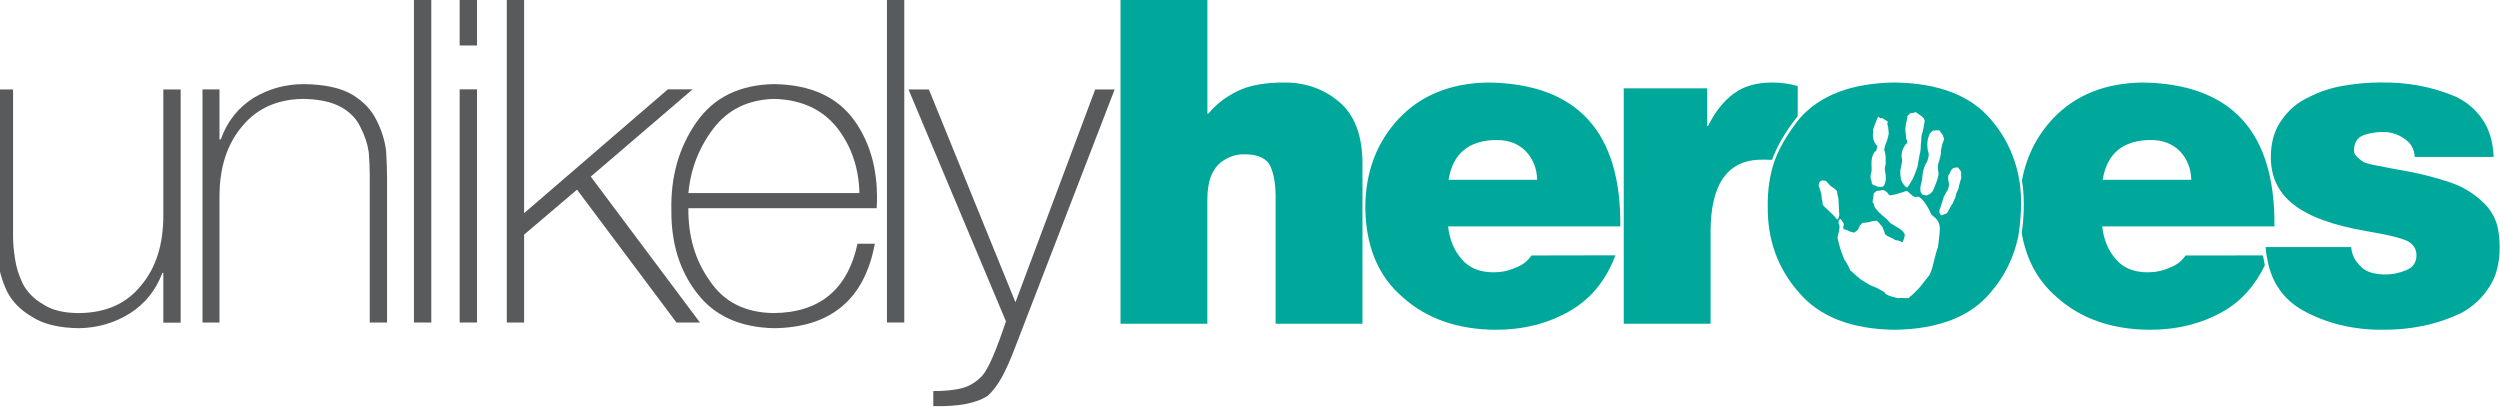 <?xml version="1.0" encoding="utf-8"?>
<!-- Generator: Adobe Illustrator 16.0.0, SVG Export Plug-In . SVG Version: 6.00 Build 0)  -->
<!DOCTYPE svg PUBLIC "-//W3C//DTD SVG 1.1//EN" "http://www.w3.org/Graphics/SVG/1.1/DTD/svg11.dtd">
<svg version="1.1" id="Layer_1" xmlns="http://www.w3.org/2000/svg" xmlns:xlink="http://www.w3.org/1999/xlink" x="0px" y="0px"
	 viewBox="0 0 283 46.128" enable-background="new 0 0 283 46.128" xml:space="preserve">
<g>
	<g>
		<path fill-rule="evenodd" clip-rule="evenodd" fill="#595A5C" d="M18.486,30.886h-0.107c-0.718,1.938-1.929,3.46-3.633,4.563
			c-1.753,1.102-3.689,1.671-5.81,1.703C6.648,37.12,4.871,36.685,3.6,35.849c-1.284-0.752-2.219-1.704-2.804-2.858
			c-0.552-1.169-0.893-2.355-1.028-3.56c-0.142-1.152-0.213-2.139-0.213-2.958V10.127h1.925v16.692c0,0.686,0.071,1.504,0.216,2.455
			c0.132,0.937,0.424,1.881,0.876,2.833c0.502,0.952,1.256,1.721,2.261,2.306c0.986,0.686,2.367,1.027,4.142,1.027
			c3.027-0.033,5.363-1.077,7.002-3.133c1.675-1.988,2.511-4.619,2.511-7.895V10.127h1.963v26.399h-1.963V30.886"/>
		<path fill-rule="evenodd" clip-rule="evenodd" fill="#595A5C" d="M41.855,19.819c0-0.719-0.036-1.571-0.108-2.557
			c-0.134-0.953-0.442-1.897-0.928-2.833c-0.434-0.953-1.17-1.721-2.206-2.305c-1.054-0.585-2.474-0.895-4.263-0.928
			c-2.94,0.033-5.248,1.06-6.92,3.083c-1.723,2.022-2.583,4.678-2.583,7.969v14.26h-1.925V10.123h1.925v5.664h0.144
			c0.717-2.021,1.945-3.583,3.683-4.687c1.736-1.052,3.65-1.579,5.739-1.579c2.338,0.034,4.15,0.426,5.437,1.178
			c1.304,0.785,2.23,1.763,2.781,2.932c0.584,1.153,0.943,2.314,1.078,3.484c0.071,1.202,0.106,2.23,0.106,3.081V36.51h-1.96V19.819
			z"/>
		<rect x="46.861" y="-0.141" fill-rule="evenodd" clip-rule="evenodd" fill="#595A5C" width="1.961" height="36.651"/>
		<rect x="52.033" y="-0.141" fill-rule="evenodd" clip-rule="evenodd" fill="#595A5C" width="1.962" height="5.29"/>
		<rect x="52.033" y="10.113" fill-rule="evenodd" clip-rule="evenodd" fill="#595A5C" width="1.962" height="26.396"/>
		<polygon fill-rule="evenodd" clip-rule="evenodd" fill="#595A5C" points="79.234,36.51 76.577,36.51 65.321,21.47 59.33,26.558 
			59.33,36.51 57.369,36.51 57.369,-0.141 59.33,-0.141 59.33,24.126 75.601,10.112 78.407,10.112 66.876,19.99 		"/>
		<path fill="#595A5C" d="M96.739,13.677c-1.923-2.704-4.958-4.089-9.103-4.156c-3.931,0.067-6.873,1.521-8.827,4.363
			c-1.957,2.808-2.895,6.109-2.809,9.904c-0.033,3.729,0.935,6.862,2.907,9.402c1.954,2.559,4.861,3.879,8.721,3.962
			c6.432-0.083,10.233-3.27,11.403-9.558h-1.961c-1.119,5.165-4.269,7.779-9.448,7.846c-3.239-0.033-5.662-1.244-7.267-3.639
			c-1.653-2.309-2.465-5.053-2.431-8.233h21.32C99.464,19.628,98.628,16.332,96.739,13.677z M77.926,21.857
			c0.252-2.719,1.194-5.155,2.833-7.308c1.638-2.152,3.93-3.27,6.872-3.353c3.06,0.083,5.424,1.159,7.096,3.228
			c1.64,2.085,2.492,4.563,2.559,7.432H77.926z"/>
		<rect x="100.402" y="-0.141" fill-rule="evenodd" clip-rule="evenodd" fill="#595A5C" width="1.961" height="36.651"/>
		<path fill-rule="evenodd" clip-rule="evenodd" fill="#595A5C" d="M114.899,39.356c-0.483,1.287-0.977,2.398-1.479,3.336
			c-0.519,0.919-1.052,1.621-1.604,2.105c-1.27,0.852-3.326,1.244-6.167,1.178v-1.705c1.371,0,2.482-0.117,3.334-0.352
			c0.802-0.233,1.521-0.677,2.156-1.328c0.685-0.719,1.597-2.791,2.733-6.217l-11.03-26.247h2.307l9.8,24.09l9.026-24.09h2.206
			L114.899,39.356z"/>
	</g>
	<g>
		<path fill="#00A89C" d="M151.61,11.546c-1.731-1.472-3.803-2.207-6.215-2.207c-2.198,0-3.953,0.317-5.27,0.954
			c-1.348,0.651-2.465,1.512-3.347,2.581h-0.099V0h-9.837v36.646h9.831V22.602c0-1.069,0.14-1.962,0.419-2.681
			c0.295-0.684,0.654-1.192,1.073-1.526c0.874-0.651,1.788-0.961,2.749-0.926c1.536,0,2.515,0.477,2.934,1.428
			c0.399,0.968,0.584,2.236,0.55,3.805v13.944h9.834V18.366C154.201,15.291,153.326,13.018,151.61,11.546z"/>
		<path fill="#00A89C" d="M203.501,13.149V9.741c-0.941-0.268-1.905-0.401-2.892-0.401c-1.764,0-3.203,0.411-4.321,1.235
			c-1.166,0.853-2.145,2.081-2.938,3.686h-0.097V9.999h-9.445v26.647h9.83V26.118c0.03-5.431,2.023-8.112,5.976-8.046
			c0.354,0,0.681,0.008,0.98,0.021C201.362,15.954,202.783,14.033,203.501,13.149z"/>
		<path fill="#00A89C" d="M168.455,9.34c-4.196,0.067-7.549,1.412-10.062,4.038c-2.528,2.677-3.809,6.02-3.842,10.034
			c0.034,4.447,1.454,7.866,4.265,10.259c2.694,2.406,6.189,3.628,10.49,3.66c3.09,0,5.85-0.686,8.28-2.056
			c2.445-1.372,4.205-3.496,5.281-6.374l-9.51,0.018c-0.4,0.618-0.993,1.078-1.779,1.379c-0.789,0.352-1.614,0.526-2.486,0.526
			c-1.604,0-2.815-0.501-3.637-1.506c-0.852-0.952-1.364-2.183-1.53-3.688h19.498C183.524,14.904,178.536,9.473,168.455,9.34z
			 M163.975,20.355c0.483-2.97,2.29-4.474,5.417-4.508c1.4,0,2.515,0.431,3.346,1.292c0.81,0.861,1.233,1.933,1.27,3.216H163.975z"
			/>
		<path fill="#00A89C" d="M228.698,21.165c-0.359-2.923-1.459-5.471-3.326-7.633c-2.298-2.728-5.936-4.125-10.909-4.192
			c-4.829,0.065-8.408,1.421-10.741,4.061c-0.729,0.905-2.145,2.831-2.878,4.905c-0.51,1.542-0.759,3.208-0.734,5.004
			c-0.05,3.798,1.114,7.05,3.494,9.759c2.331,2.775,5.951,4.195,10.859,4.262c4.974-0.066,8.611-1.485,10.909-4.258
			c1.572-1.841,2.594-3.939,3.094-6.281C228.607,25.935,228.946,23.501,228.698,21.165z M218.32,17.344
			c-0.025-0.262-0.102-0.218-0.126-0.608c-0.025-0.391-0.032-0.361,0.003-0.735c0.036-0.374,0.127-0.479,0.189-0.717
			c0.062-0.24,0.245-0.32,0.336-0.424c0.091-0.103,0.181-0.08,0.571-0.104c0.392-0.025,0.239,0.062,0.438,0.275
			c0.2,0.214,0.185,0.274,0.299,0.56c0.117,0.287-0.126,0.478-0.175,0.785c-0.049,0.308-0.142,0.539-0.139,0.891
			c0.002,0.352-0.209,0.904-0.287,1.203c-0.079,0.299-0.071,0.749,0.006,1.058c0.08,0.308-0.223,1.092-0.403,1.525
			c-0.176,0.433-0.218,0.708-0.664,0.942c-0.445,0.234-0.248,0.093-0.531,0.083c-0.287-0.012-0.184-0.048-0.307-0.177
			c-0.125-0.128-0.139-0.323-0.139-0.323l-0.001-0.354c0,0-0.015-0.068,0.056-0.336c0.071-0.269,0.055-0.21,0.102-0.389
			c0.049-0.179,0.055-0.562,0.104-0.868c0.049-0.307,0.065-0.367,0.198-0.748c0.133-0.379,0.199-0.394,0.27-0.536
			c0.069-0.142,0.102-0.26,0.165-0.5C218.348,17.607,218.348,17.607,218.32,17.344z M215.188,18.914
			c0.127-0.606,0.094-0.358,0.121-0.703c0.028-0.345-0.101-0.347-0.042-0.683c0.056-0.336-0.044-0.203,0.12-0.576
			c0.162-0.373-0.046,0.052,0.209-0.424c0.253-0.477,0.391-0.152,0.283-0.596c-0.105-0.443-0.077,0.172-0.12-0.512
			c-0.041-0.681-0.118-0.511-0.053-1.004c0.066-0.495-0.013-0.195,0.138-0.764c0.151-0.568-0.047-0.428,0.196-0.619
			s0.055-0.209,0.349-0.228c0.291-0.018,0.48-0.128,0.48-0.128s-0.037,0.022,0.319,0.244c0.357,0.223,0.728,0.514,0.68,0.82
			c-0.05,0.306-0.173,1.01-0.212,1.159c-0.04,0.149-0.16,0.373-0.159,0.725c0.003,0.353-0.075,0.651-0.067,0.974
			c0.012,0.322-0.117,0.929-0.172,1.137c-0.057,0.209-0.14,0.89-0.181,1.04c-0.038,0.149-0.069,0.269-0.187,0.59
			c-0.117,0.32-0.288,0.723-0.358,0.864c-0.067,0.143-0.345,0.581-0.405,0.692c-0.063,0.112-0.244,0.318-0.244,0.318
			c-0.113-0.061-0.164-0.107-0.29-0.236s-0.17-0.203-0.256-0.355c-0.089-0.151-0.147-0.294-0.159-0.489
			c-0.013-0.195-0.078-0.308-0.06-0.624C215.138,19.22,215.059,19.519,215.188,18.914z M211.755,19.923
			c-0.026-0.263,0.142-0.41,0.115-0.801c-0.023-0.391,0.002-0.127-0.015-0.547c-0.018-0.42,0.043-0.885,0.266-1.242
			c0.223-0.356,0.277-0.085,0.359-0.639c0.084-0.554-0.043-0.075-0.115-0.288c-0.071-0.21-0.051-0.044-0.211-0.408
			c-0.16-0.361-0.042-0.202-0.102-0.346c-0.057-0.143-0.041-0.683-0.018-0.899c0.026-0.218,0.12-0.449,0.406-1.172
			c0.287-0.724,0.227-0.132,0.468-0.196s0.241,0.063,0.605,0.255c0.364,0.194,0.057,0.144,0.157,0.49
			c0.101,0.347,0.063,0.242,0.11,0.67c0.046,0.428,0.016,0.42-0.118,0.928c-0.133,0.509-0.101,0.261-0.25,0.701
			c-0.148,0.441-0.016,0.06-0.085,0.33c-0.071,0.269,0.009,0.322,0.009,0.322s0.107,0.316,0.117,0.766
			c0.009,0.45,0.01,0.323,0.007,0.578c-0.004,0.254-0.081,0.427-0.098,0.613c-0.018,0.187,0.067,0.467,0.108,0.923
			c0.037,0.458-0.064,0.719-0.165,0.98s-0.408,0.211-0.408,0.211s-0.165,0.021-0.344-0.027c-0.179-0.048-0.029-0.008-0.432-0.179
			c-0.403-0.17-0.126-0.128-0.302-0.559C211.649,19.96,211.783,20.187,211.755,19.923z M207.643,24.462
			c-0.199-0.211,0,0-0.459-0.439c-0.458-0.441-0.207-0.184-0.613-0.579c-0.408-0.395-0.195-0.468-0.29-0.716
			c-0.094-0.25-0.051-0.173-0.068-0.465c-0.02-0.294-0.083-0.534-0.213-0.888c-0.131-0.356-0.109-0.317-0.109-0.317
			s-0.036-0.105,0.021-0.314c0.055-0.211,0.342-0.327,0.342-0.327l0.433,0.052c0,0,0.053,0.045,0.349,0.38
			c0.296,0.334,0.208,0.182,0.631,0.518c0.422,0.336,0.244,0.29,0.322,0.597c0.077,0.309,0.135,0.451,0.149,0.999
			c0.016,0.548,0.009,0.45,0.04,0.938c0.03,0.487,0.046,0.428,0.007,0.577c-0.039,0.15-0.063,0.239-0.153,0.343
			C207.937,24.923,207.843,24.676,207.643,24.462z M219.374,27.984c-0.171,0.402-0.378,1.307-0.465,1.636
			c-0.087,0.328-0.279,1.301-0.646,1.715c-0.366,0.416-0.741,0.986-1.091,1.342c-0.351,0.355-0.532,0.564-0.737,0.732
			c-0.205,0.171-0.281,0.213-0.281,0.213s0.089,0.151-0.354,0.131c-0.441-0.021-0.599-0.031-0.599-0.031l-0.359,0.033l-0.688-0.182
			c0,0-0.538-0.143-0.714-0.318c-0.178-0.174,0.052-0.08-0.283-0.266s-0.416-0.238-0.529-0.301
			c-0.109-0.061,0.354,0.127-0.109-0.061c-0.463-0.187-0.916-0.402-0.916-0.402l-0.909-0.56c0,0-0.399-0.3-0.683-0.563
			c-0.278-0.268-0.568-0.504-0.568-0.504s-0.153-0.392-0.373-0.77c-0.218-0.379-0.314-0.5-0.314-0.5s-0.232-0.572-0.355-0.957
			c-0.121-0.383-0.065-0.113-0.17-0.557c-0.109-0.443-0.129-0.482-0.129-0.482s-0.016-0.068-0.043-0.203s-0.051-0.172-0.051-0.172
			l0.033-0.247c0.041-0.15,0.071-0.27,0.071-0.27c0.111-0.419,0.048-0.181,0.096-0.486c0.052-0.306,0-0.479,0-0.479
			s-0.11-0.189-0.079-0.309c0.032-0.12-0.048-0.174,0.073-0.27s0.114-0.192,0.276,0.041c0.163,0.235,0.241,0.417,0.241,0.417
			l-0.01,0.157l-0.062,0.238l0.072,0.211c0.238,0.064-0.163-0.107,0.356,0.096c0.522,0.201,0.248,0.16,0.522,0.201
			c0.278,0.041,0.178,0.176,0.458-0.039c0.28-0.211,0.228-0.131,0.305-0.302c0.077-0.173,0.025-0.091,0.132-0.253
			c0.108-0.164-0.111-0.062,0.16-0.247c0.272-0.183-0.058-0.143,0.272-0.183c0.331-0.041,0.265-0.025,0.633-0.088
			c0.366-0.063,0.181-0.08,0.442-0.105c0.264-0.027,0.429-0.049,0.429-0.049l0.164,0.109l0.485,0.575l0.255,0.61
			c0,0-0.034,0.248,0.279,0.395c0.313,0.146-0.321-0.117,0.394,0.199c0.716,0.317,0.312,0.274,0.808,0.342
			c0.492,0.066,0.503,0.389,0.626,0.038c0.127-0.35,0.127-0.35,0.127-0.35l0.017-0.188c0,0,0.122-0.094-0.019-0.291
			c-0.14-0.197-0.079-0.182-0.316-0.373s-0.319-0.244-0.543-0.367s-0.662-0.399-0.662-0.399l-0.23-0.22
			c-0.219-0.252-0.056-0.144-0.376-0.387c-0.318-0.246-0.443-0.375-0.443-0.375c-0.244-0.288-0.091-0.023-0.408-0.396
			c-0.315-0.372-0.339-0.41-0.339-0.41l-0.079-0.181c-0.09-0.63-0.284-0.138-0.147-0.774c0.137-0.636-0.007-0.578,0.161-0.725
			c0.166-0.147,0.278-0.214,0.278-0.214s0.165-0.02,0.361-0.032c0.195-0.012,0.28-0.213,0.702,0.123
			c0.424,0.335,0.167,0.459,0.634,0.391c0.465-0.068,1.414-0.393,1.414-0.393s0.196-0.14,0.361-0.033
			c0.161,0.108,0.532,0.526,0.792,0.626c0.262,0.101,0.319-0.236,0.778,0.205c0.457,0.44,0.817,1.145,0.817,1.145
			c0.228,0.348,0.141,0.549,0.594,0.893c0.452,0.342,0.635,0.744,0.674,1.2C219.625,26.195,219.374,27.984,219.374,27.984z
			 M221.892,20.528c0,0-0.041,0.149-0.095,0.359c-0.056,0.209-0.034,0.247-0.073,0.396c-0.039,0.15-0.085,0.202-0.239,0.544
			c-0.156,0.342-0.017,0.06-0.112,0.418c-0.093,0.358-0.061,0.112-0.169,0.402c-0.109,0.292-0.116,0.321-0.333,0.648
			c-0.213,0.327-0.184,0.334-0.308,0.559c-0.123,0.223-0.206,0.297-0.206,0.297s-0.076,0.043-0.429,0.174
			c-0.354,0.129-0.188-0.018-0.313-0.147c-0.126-0.13-0.064-0.24-0.063-0.367c0.003-0.128,0.118-0.321,0.158-0.471
			c0.039-0.149,0.164-0.501,0.236-0.771c0.068-0.268,0.124-0.351,0.309-0.685c0.184-0.335,0.084-0.202,0.184-0.335
			c0.1-0.133,0.132-0.252,0.18-0.559c0.05-0.307-0.056-0.271-0.087-0.76c-0.031-0.488,0.06-0.335,0.212-0.679
			c0.153-0.342,0.101-0.262,0.238-0.417c0.138-0.156,0.294-0.146,0.527-0.18c0.233-0.036,0.224,0.123,0.224,0.123
			s0.044,0.076,0.191,0.242c0.148,0.167,0.049,0.301,0.08,0.662C222.037,20.341,221.97,20.229,221.892,20.528z"/>
		<path fill="#00A89C" d="M256.812,30.073c0.601,2.293,1.919,3.997,3.96,5.111c2.64,1.432,5.583,2.146,8.832,2.146
			c3.332,0.034,6.366-0.614,9.104-1.946c1.284-0.716,2.316-1.69,3.091-2.923c0.776-1.164,1.165-2.663,1.165-4.495
			c0-1.144-0.146-2.128-0.438-2.954c-0.339-0.822-0.808-1.513-1.403-2.068c-1.18-1.163-2.618-1.987-4.312-2.475
			c-1.779-0.556-3.506-0.967-5.182-1.238c-0.787-0.134-1.521-0.277-2.204-0.428c-0.667-0.101-1.249-0.236-1.744-0.404
			c-0.274-0.134-0.539-0.328-0.795-0.581c-0.274-0.202-0.409-0.472-0.409-0.808c0-0.859,0.366-1.431,1.103-1.718
			c0.665-0.234,1.4-0.353,2.208-0.353c0.915,0,1.724,0.267,2.423,0.798c0.697,0.445,1.078,1.122,1.143,2.031h8.931
			c-0.081-1.745-0.512-3.171-1.287-4.279c-0.778-1.124-1.794-1.979-3.049-2.566c-2.626-1.107-5.45-1.636-8.475-1.586
			c-1.338,0-2.701,0.116-4.088,0.351c-1.454,0.234-2.81,0.679-4.063,1.329c-1.257,0.587-2.274,1.449-3.049,2.586
			c-0.81,1.121-1.215,2.518-1.215,4.19c0,2.242,0.854,4.024,2.559,5.345c1.724,1.374,4.499,2.384,8.33,3.038
			c2.323,0.385,3.864,0.76,4.615,1.129c0.686,0.385,1.013,0.954,0.979,1.707c-0.032,0.752-0.425,1.279-1.177,1.58
			c-0.784,0.318-1.535,0.477-2.252,0.477c-1.269,0-2.179-0.256-2.729-0.77c-0.752-0.646-1.162-1.424-1.228-2.335h-9.688
			c0.025,0.321,0.062,0.632,0.107,0.937L256.812,30.073z"/>
		<path fill="#00A89C" d="M247.404,28.919c-0.402,0.618-0.996,1.078-1.782,1.379c-0.785,0.352-1.614,0.526-2.482,0.526
			c-1.607,0-2.819-0.501-3.638-1.506c-0.854-0.952-1.364-2.183-1.53-3.688h19.496c0.101-10.726-4.89-16.157-14.968-16.29
			c-4.197,0.067-7.552,1.412-10.061,4.038c-1.874,1.981-3.05,4.335-3.552,7.05c0.387,2.336,0.147,4.764-0.025,5.977
			c0.527,3.02,1.857,5.442,3.999,7.266c2.693,2.406,6.19,3.628,10.488,3.66c3.089,0,5.852-0.686,8.28-2.056
			c2.085-1.169,3.663-2.986,4.753-5.249c0,0-0.184-0.92-0.215-1.113L247.404,28.919z M243.438,15.847
			c1.399,0,2.515,0.431,3.344,1.292c0.812,0.861,1.236,1.933,1.27,3.216h-10.032C238.503,17.385,240.309,15.882,243.438,15.847z"/>
	</g>
</g>
</svg>

